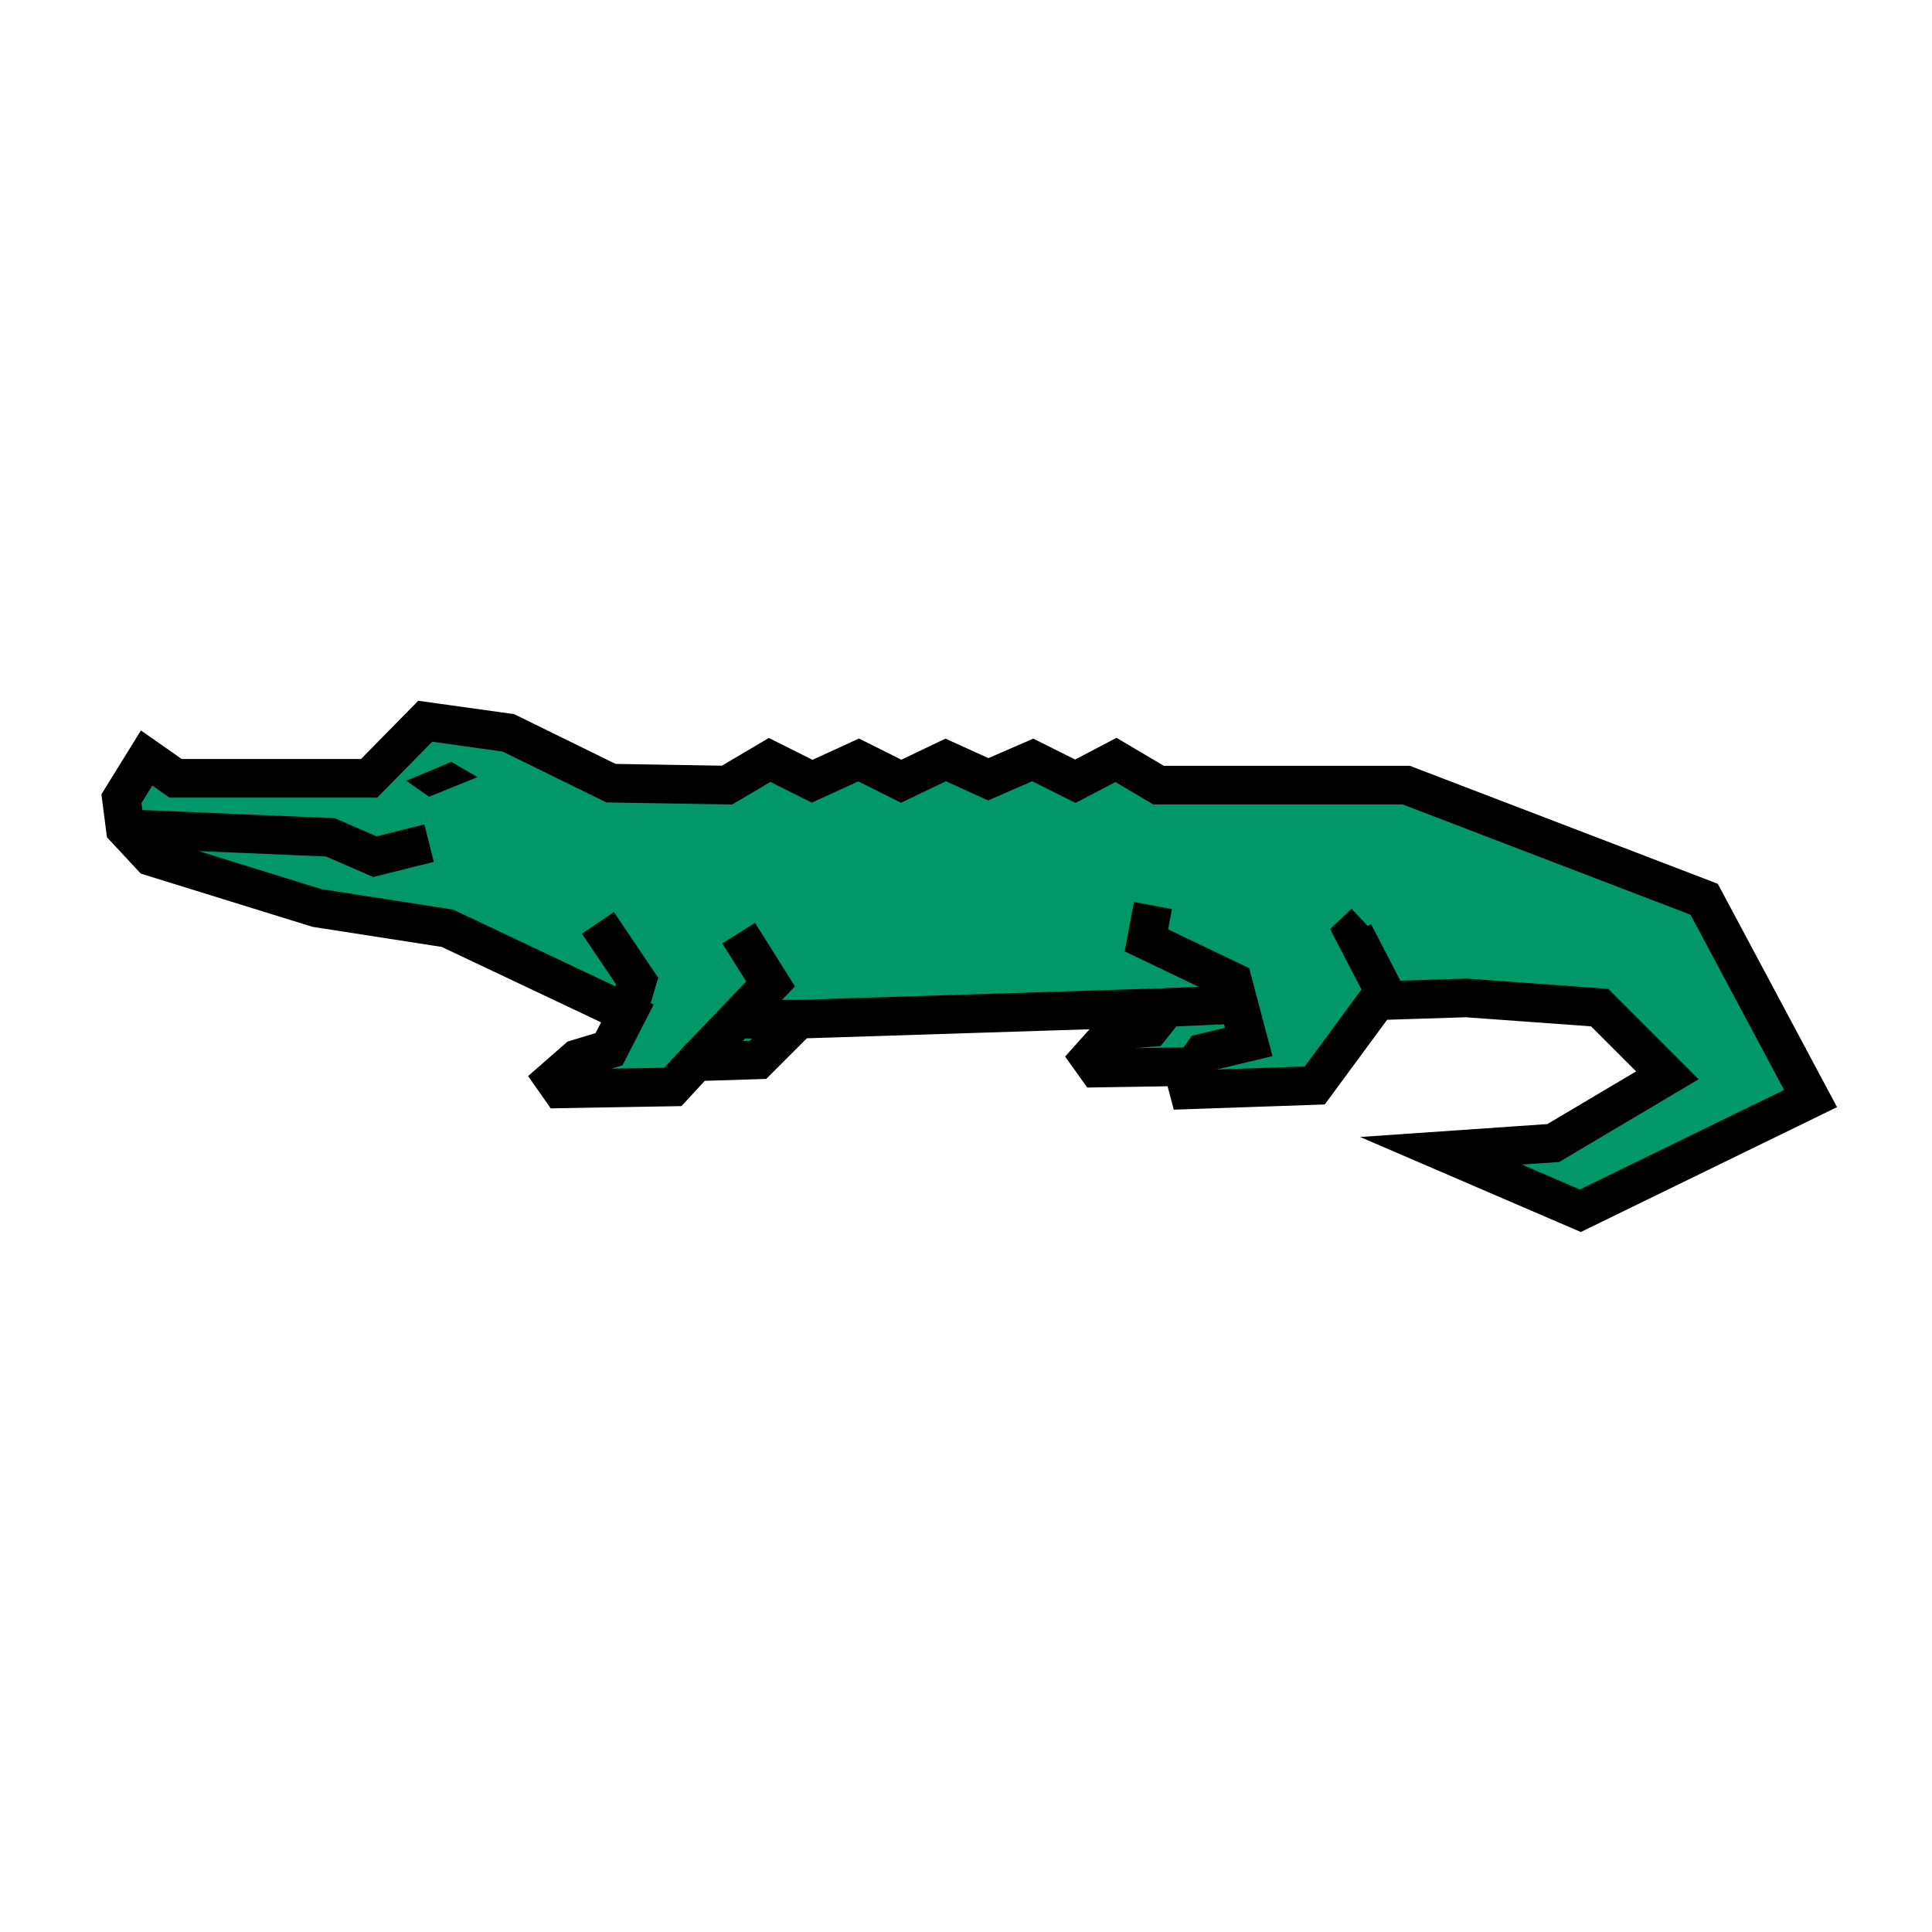<?xml version="1.0" encoding="utf-8"?>
<!-- Generator: Adobe Illustrator 16.0.0, SVG Export Plug-In . SVG Version: 6.00 Build 0)  -->
<!DOCTYPE svg PUBLIC "-//W3C//DTD SVG 1.1 Tiny//EN" "http://www.w3.org/Graphics/SVG/1.1/DTD/svg11-tiny.dtd">
<svg version="1.1" baseProfile="tiny" id="Layer_1" xmlns="http://www.w3.org/2000/svg" xmlns:xlink="http://www.w3.org/1999/xlink"
	 x="0px" y="0px" width="350px" height="350px" viewBox="0 0 350 350" overflow="scroll" xml:space="preserve">
<g>
	<polygon fill="#009769" stroke="#000000" stroke-width="7" stroke-miterlimit="10" points="22,144.68 26.557,137.319 31.814,141 
		66.866,141 77.031,130.66 92.103,132.763 110.681,141.876 131.711,142.227 139.422,137.67 147.134,141.525 155.546,137.67 
		163.258,141.525 171.319,137.67 179.031,141.175 187.093,137.67 194.805,141.525 202.165,137.67 209.876,142.227 254.742,142.227 
		308.722,162.907 328,199.011 286.289,219.34 261.052,208.475 281.381,207.072 302.063,194.805 289.794,182.536 265.608,180.783 
		249.479,181.298 238.181,196.645 215.31,197.434 214.199,193.242 198.748,193.49 197.434,191.649 201.902,186.655 208.475,186.129 
		211.357,182.514 144.68,184.639 137.319,192 126.103,192.351 121.897,196.907 101.567,197.258 100.34,195.505 104.546,191.825 
		110.33,190.072 113.66,183.588 81.062,168.165 57.402,164.484 27.433,155.196 22.701,150.114 	"/>
	<polyline fill="none" stroke="#000000" stroke-width="7" stroke-miterlimit="10" points="22.701,150.114 59.855,151.691 
		67.917,155.196 77.732,152.742 	"/>
	<polygon points="73.614,141.438 81.763,138.021 86.495,140.781 77.732,144.33 	"/>
	<polyline fill="none" stroke="#000000" stroke-width="7" stroke-miterlimit="10" points="108.314,167.182 115.413,177.717 
		113.66,183.588 	"/>
	<polyline fill="none" stroke="#000000" stroke-width="7" stroke-miterlimit="10" points="133.814,169.042 139.598,178.242 
		126.103,192.351 	"/>
	<line fill="none" stroke="#000000" stroke-width="7" stroke-miterlimit="10" x1="144.68" y1="184.639" x2="132.851" y2="184.639"/>
	
		<line fill="none" stroke="#000000" stroke-width="7" stroke-miterlimit="10" x1="211.357" y1="182.514" x2="224.642" y2="181.923"/>
	<polyline fill="none" stroke="#000000" stroke-width="7" stroke-miterlimit="10" points="208.869,164.046 207.686,170.356 
		223.327,177.848 226.219,188.758 217.999,190.729 214.761,195.363 	"/>
	<polyline fill="none" stroke="#000000" stroke-width="7" stroke-miterlimit="10" points="247.25,167.182 245.278,169.042 
		251.325,180.695 	"/>
</g>
</svg>
